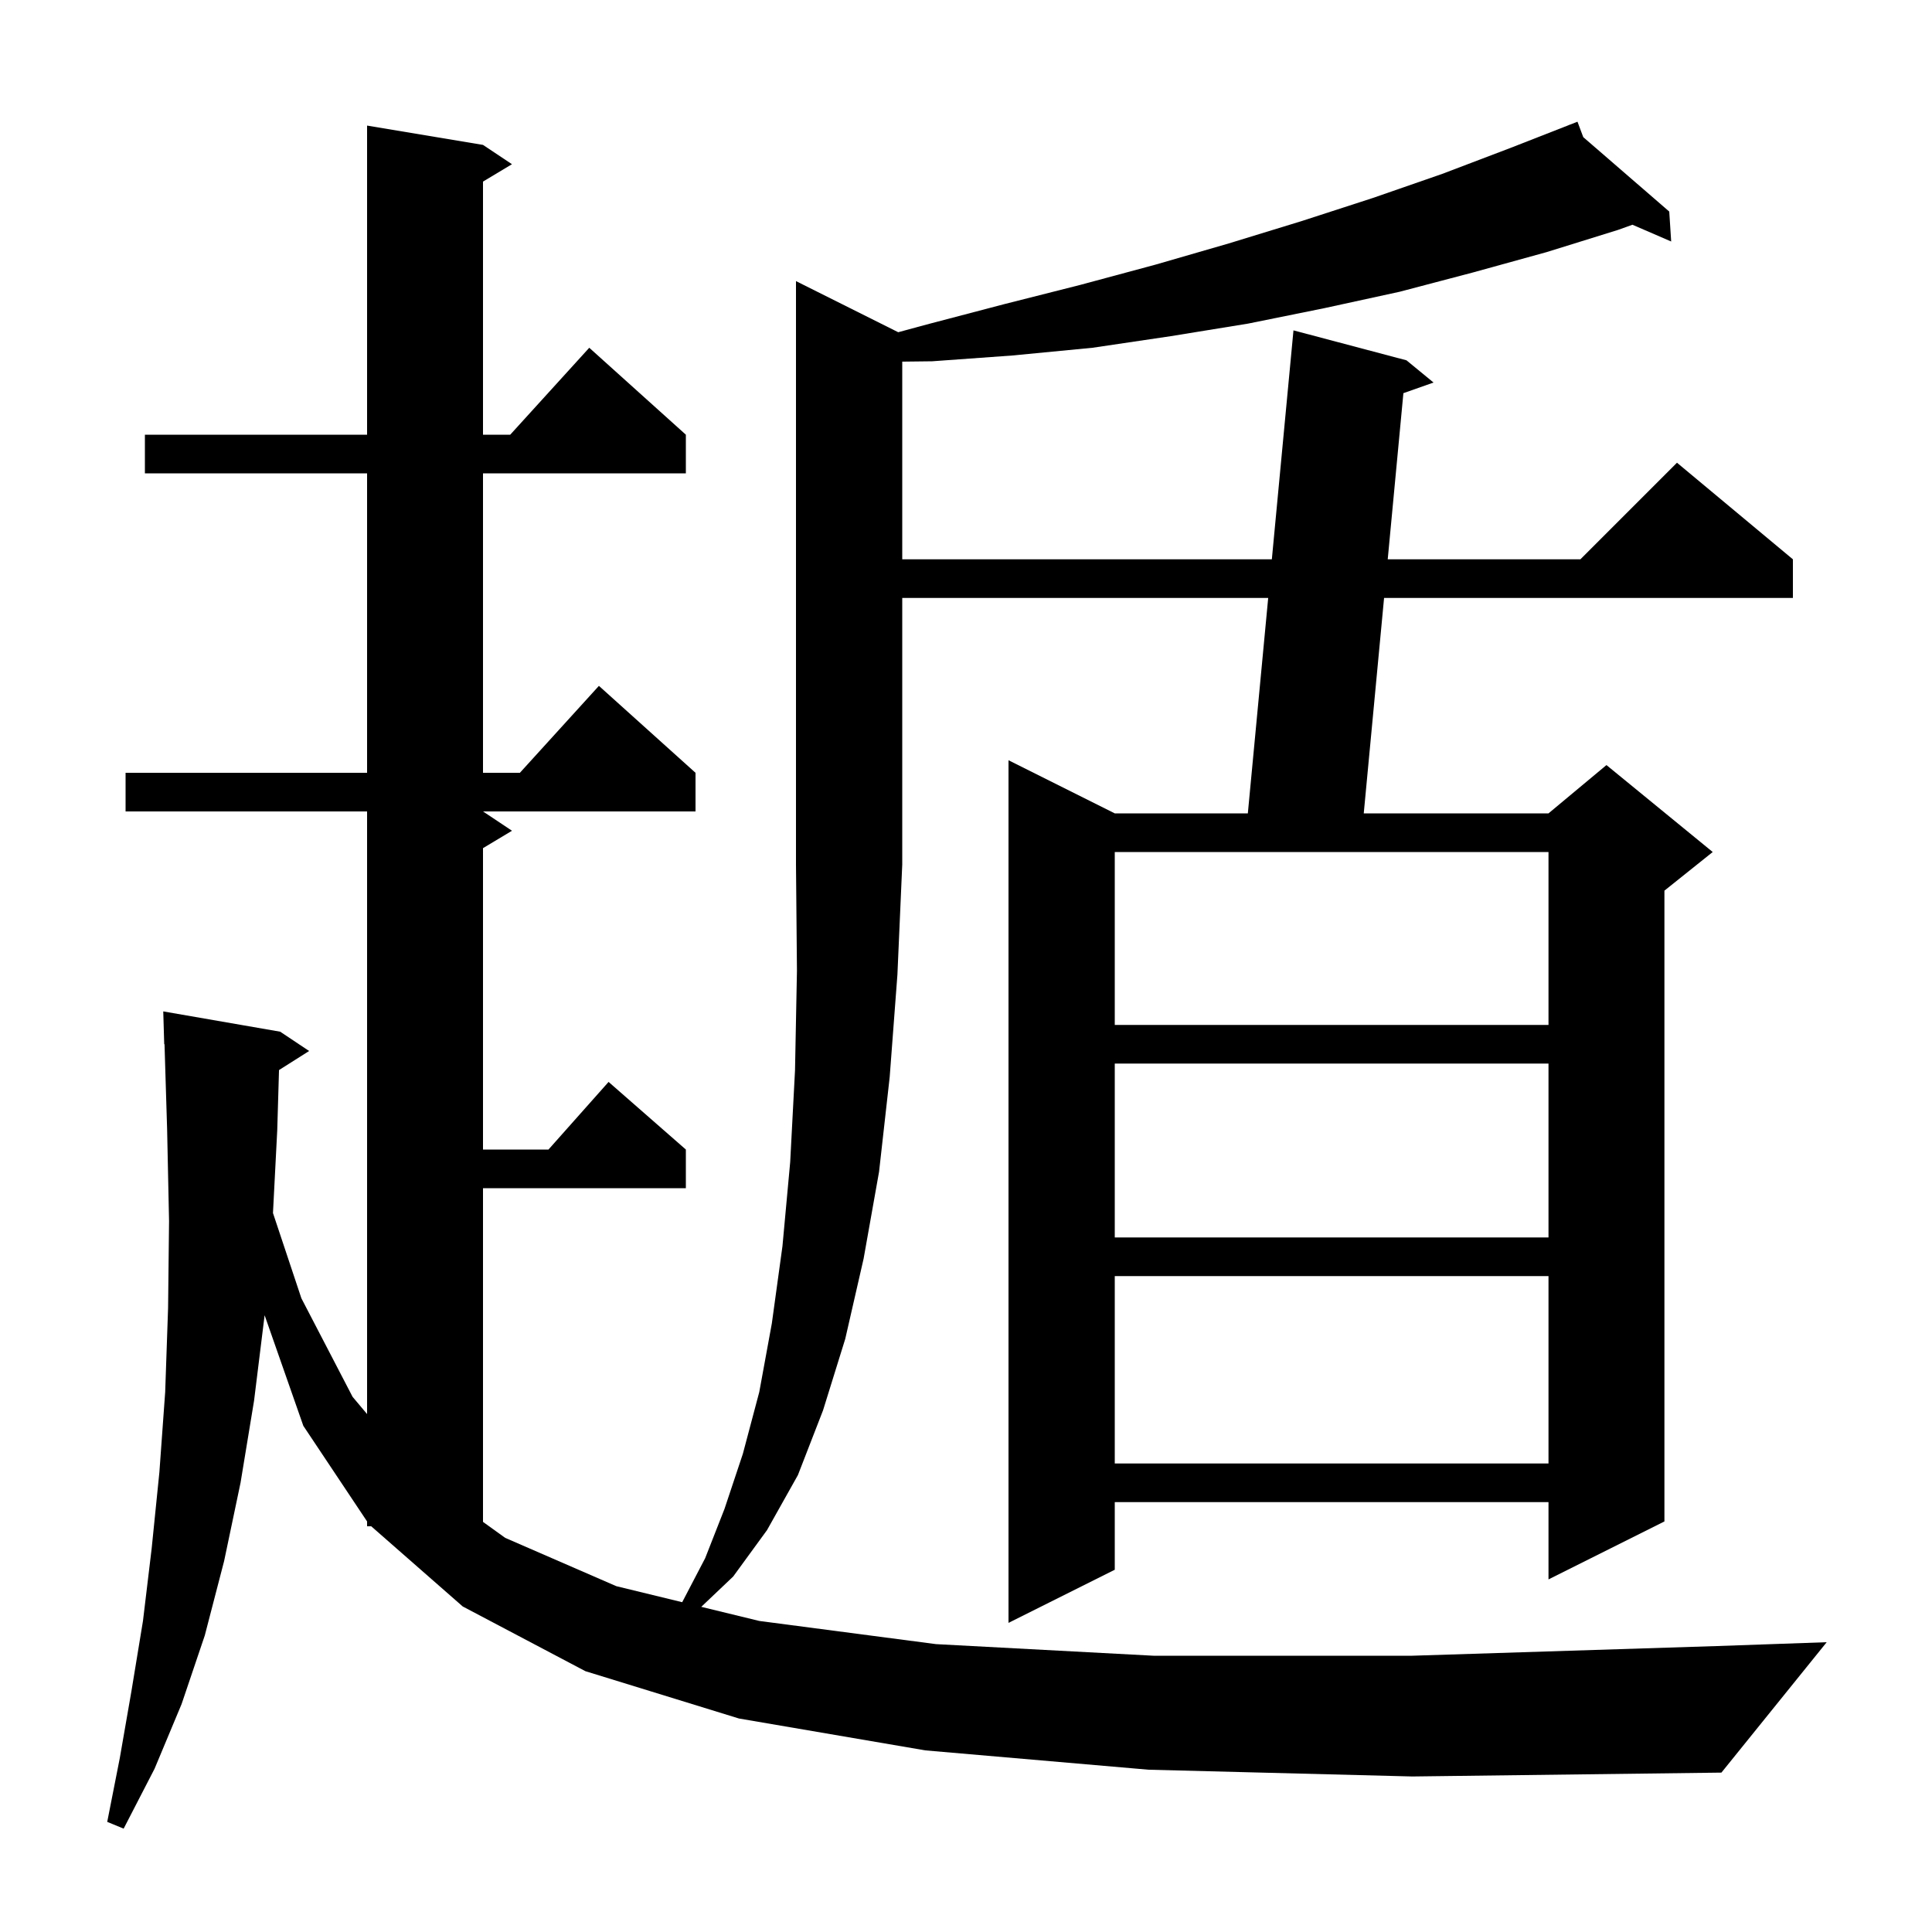 <svg xmlns="http://www.w3.org/2000/svg" xmlns:xlink="http://www.w3.org/1999/xlink" version="1.1" baseProfile="full" viewBox="0 0 200 200" width="200" height="200">
<g fill="black">
<path d="M 118.9 183.2 L 95.8 181.2 L 76.5 177.9 L 60.6 173.0 L 47.9 166.3 L 38.428 158.0 L 38.0 158.0 L 38.0 157.5 L 31.4 147.6 L 27.393 136.153 L 26.3 145.0 L 24.9 153.5 L 23.2 161.6 L 21.2 169.3 L 18.8 176.4 L 16.0 183.1 L 12.8 189.3 L 11.1 188.6 L 12.4 182.0 L 13.6 175.1 L 14.8 167.8 L 15.7 160.3 L 16.5 152.4 L 17.1 144.1 L 17.4 135.4 L 17.5 126.4 L 17.3 116.9 L 17.031 108.097 L 17.0 108.1 L 16.9 104.7 L 29.0 106.8 L 32.0 108.8 L 28.883 110.772 L 28.7 117.0 L 28.258 125.574 L 31.2 134.4 L 36.5 144.6 L 38.0 146.383 L 38.0 84.0 L 13.0 84.0 L 13.0 80.0 L 38.0 80.0 L 38.0 49.0 L 15.0 49.0 L 15.0 45.0 L 38.0 45.0 L 38.0 13.0 L 50.0 15.0 L 53.0 17.0 L 50.0 18.8 L 50.0 45.0 L 52.818 45.0 L 61.0 36.0 L 71.0 45.0 L 71.0 49.0 L 50.0 49.0 L 50.0 80.0 L 53.818 80.0 L 62.0 71.0 L 72.0 80.0 L 72.0 84.0 L 50.0 84.0 L 53.0 86.0 L 50.0 87.8 L 50.0 119.0 L 56.778 119.0 L 63.0 112.0 L 71.0 119.0 L 71.0 123.0 L 50.0 123.0 L 50.0 157.546 L 52.3 159.2 L 63.8 164.2 L 70.621 165.859 L 73.0 161.3 L 75.0 156.2 L 76.9 150.5 L 78.6 144.1 L 79.9 137.0 L 81.0 129.0 L 81.8 120.3 L 82.3 110.8 L 82.5 100.5 L 82.4 89.5 L 82.4 29.1 L 92.984 34.392 L 95.9 33.6 L 103.9 31.5 L 111.8 29.5 L 119.6 27.4 L 127.2 25.2 L 134.7 22.9 L 142.1 20.5 L 149.3 18.0 L 156.4 15.3 L 162.421 12.944 L 162.4 12.9 L 162.442 12.936 L 163.3 12.6 L 163.899 14.197 L 172.8 21.9 L 173.0 25.0 L 168.992 23.265 L 167.5 23.8 L 160.1 26.1 L 152.5 28.2 L 144.9 30.2 L 137.1 31.9 L 129.2 33.5 L 121.2 34.8 L 113.1 36.0 L 104.8 36.8 L 96.5 37.4 L 93.4 37.436 L 93.4 57.9 L 131.661 57.9 L 133.9 34.2 L 145.6 37.3 L 148.4 39.6 L 145.279 40.701 L 143.657 57.9 L 163.6 57.9 L 173.6 47.9 L 185.6 57.9 L 185.6 61.9 L 143.279 61.9 L 141.175 84.2 L 160.3 84.2 L 166.3 79.2 L 177.3 88.2 L 172.3 92.2 L 172.3 157.5 L 160.3 163.5 L 160.3 155.5 L 115.4 155.5 L 115.4 162.5 L 104.4 168.0 L 104.4 78.7 L 115.4 84.2 L 129.176 84.2 L 131.283 61.9 L 93.4 61.9 L 93.4 89.5 L 92.9 100.9 L 92.1 111.5 L 91.0 121.3 L 89.4 130.3 L 87.5 138.6 L 85.2 146.0 L 82.6 152.7 L 79.4 158.4 L 75.9 163.2 L 72.595 166.339 L 78.6 167.8 L 96.9 170.2 L 119.4 171.4 L 146.2 171.4 L 177.7 170.4 L 189.1 170.0 L 178.2 183.5 L 146.2 183.9 Z M 115.4 132.1 L 115.4 151.5 L 160.3 151.5 L 160.3 132.1 Z M 115.4 110.1 L 115.4 128.1 L 160.3 128.1 L 160.3 110.1 Z M 115.4 88.2 L 115.4 106.1 L 160.3 106.1 L 160.3 88.2 Z " />
</g>
</svg>
